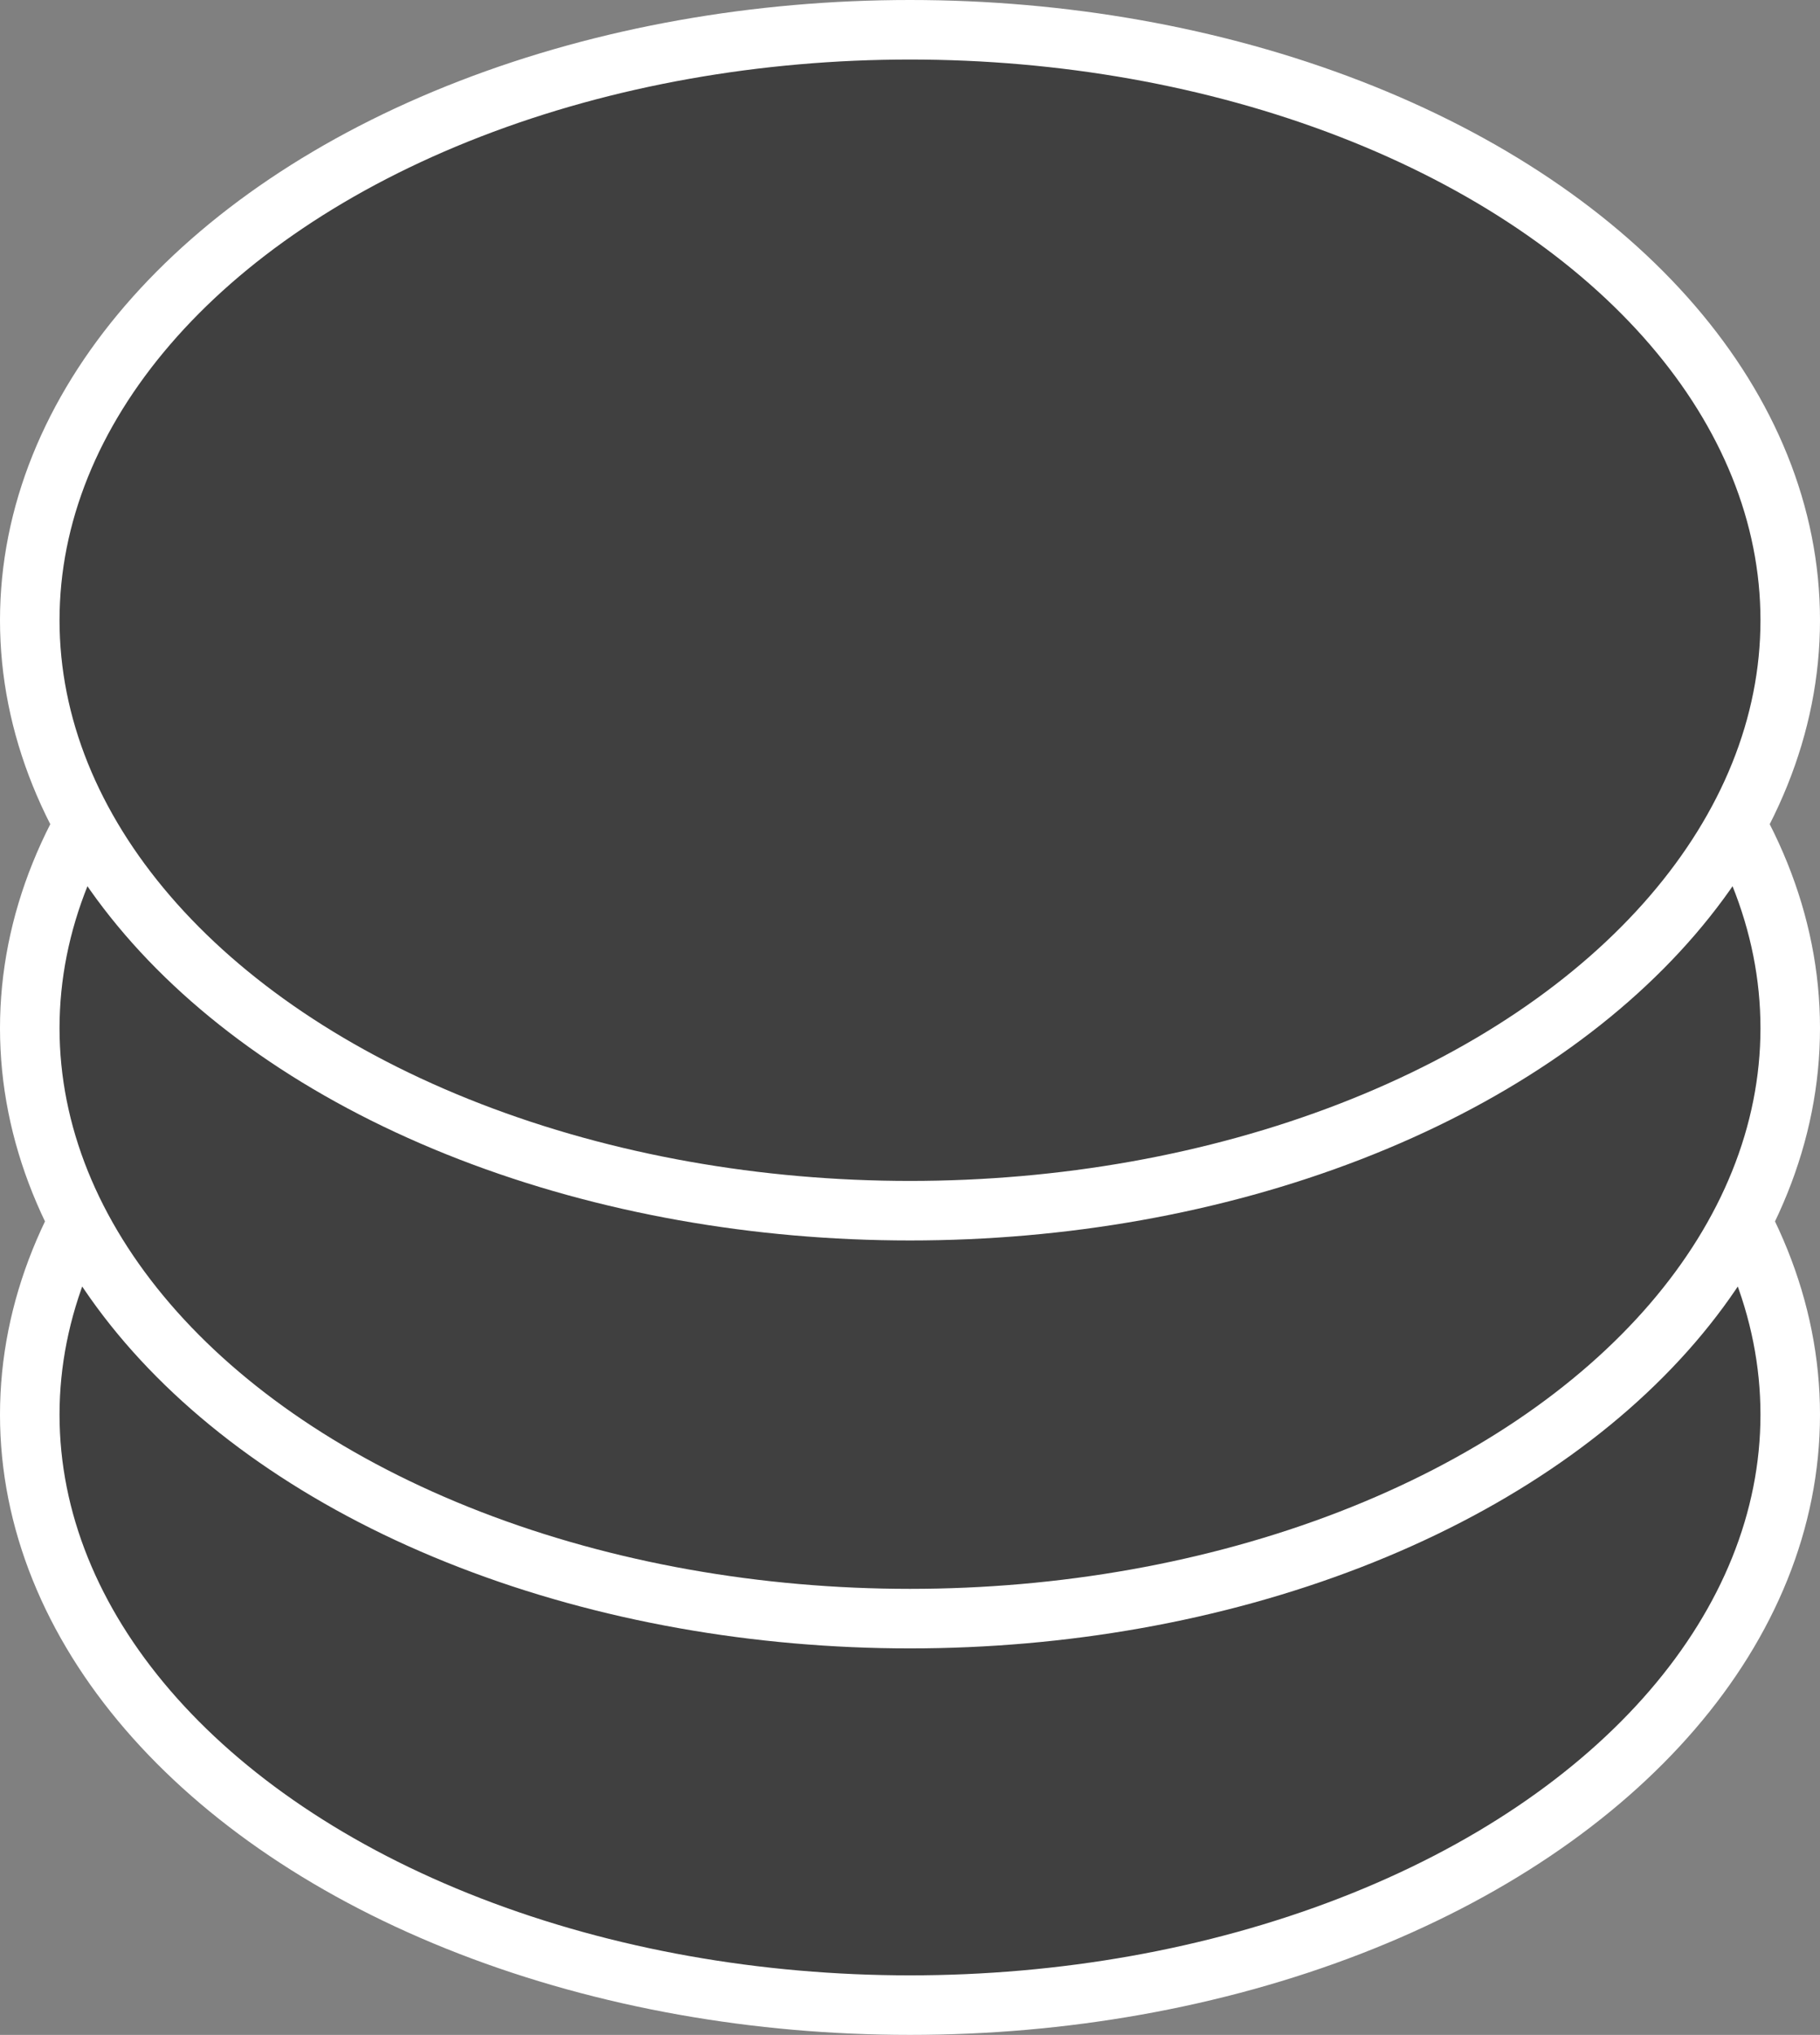<svg xmlns="http://www.w3.org/2000/svg" viewBox="0 0 214 239.24"><rect x="0" y="0" width="214" height="239.24" fill="#808080" stroke="none"/><defs><style>.cls-1{fill:#404040;stroke:#fff;stroke-miterlimit:10;stroke-width:7px;}</style></defs><title>Asset 35</title><g id="Layer_2" data-name="Layer 2"><g id="Layer_2-2" data-name="Layer 2"><ellipse class="cls-1" cx="107" cy="166.32" rx="103.5" ry="69.42"/><ellipse class="cls-1" cx="107" cy="120.88" rx="103.5" ry="69.42"/><ellipse class="cls-1" cx="107" cy="72.92" rx="103.5" ry="69.42"/></g></g></svg>